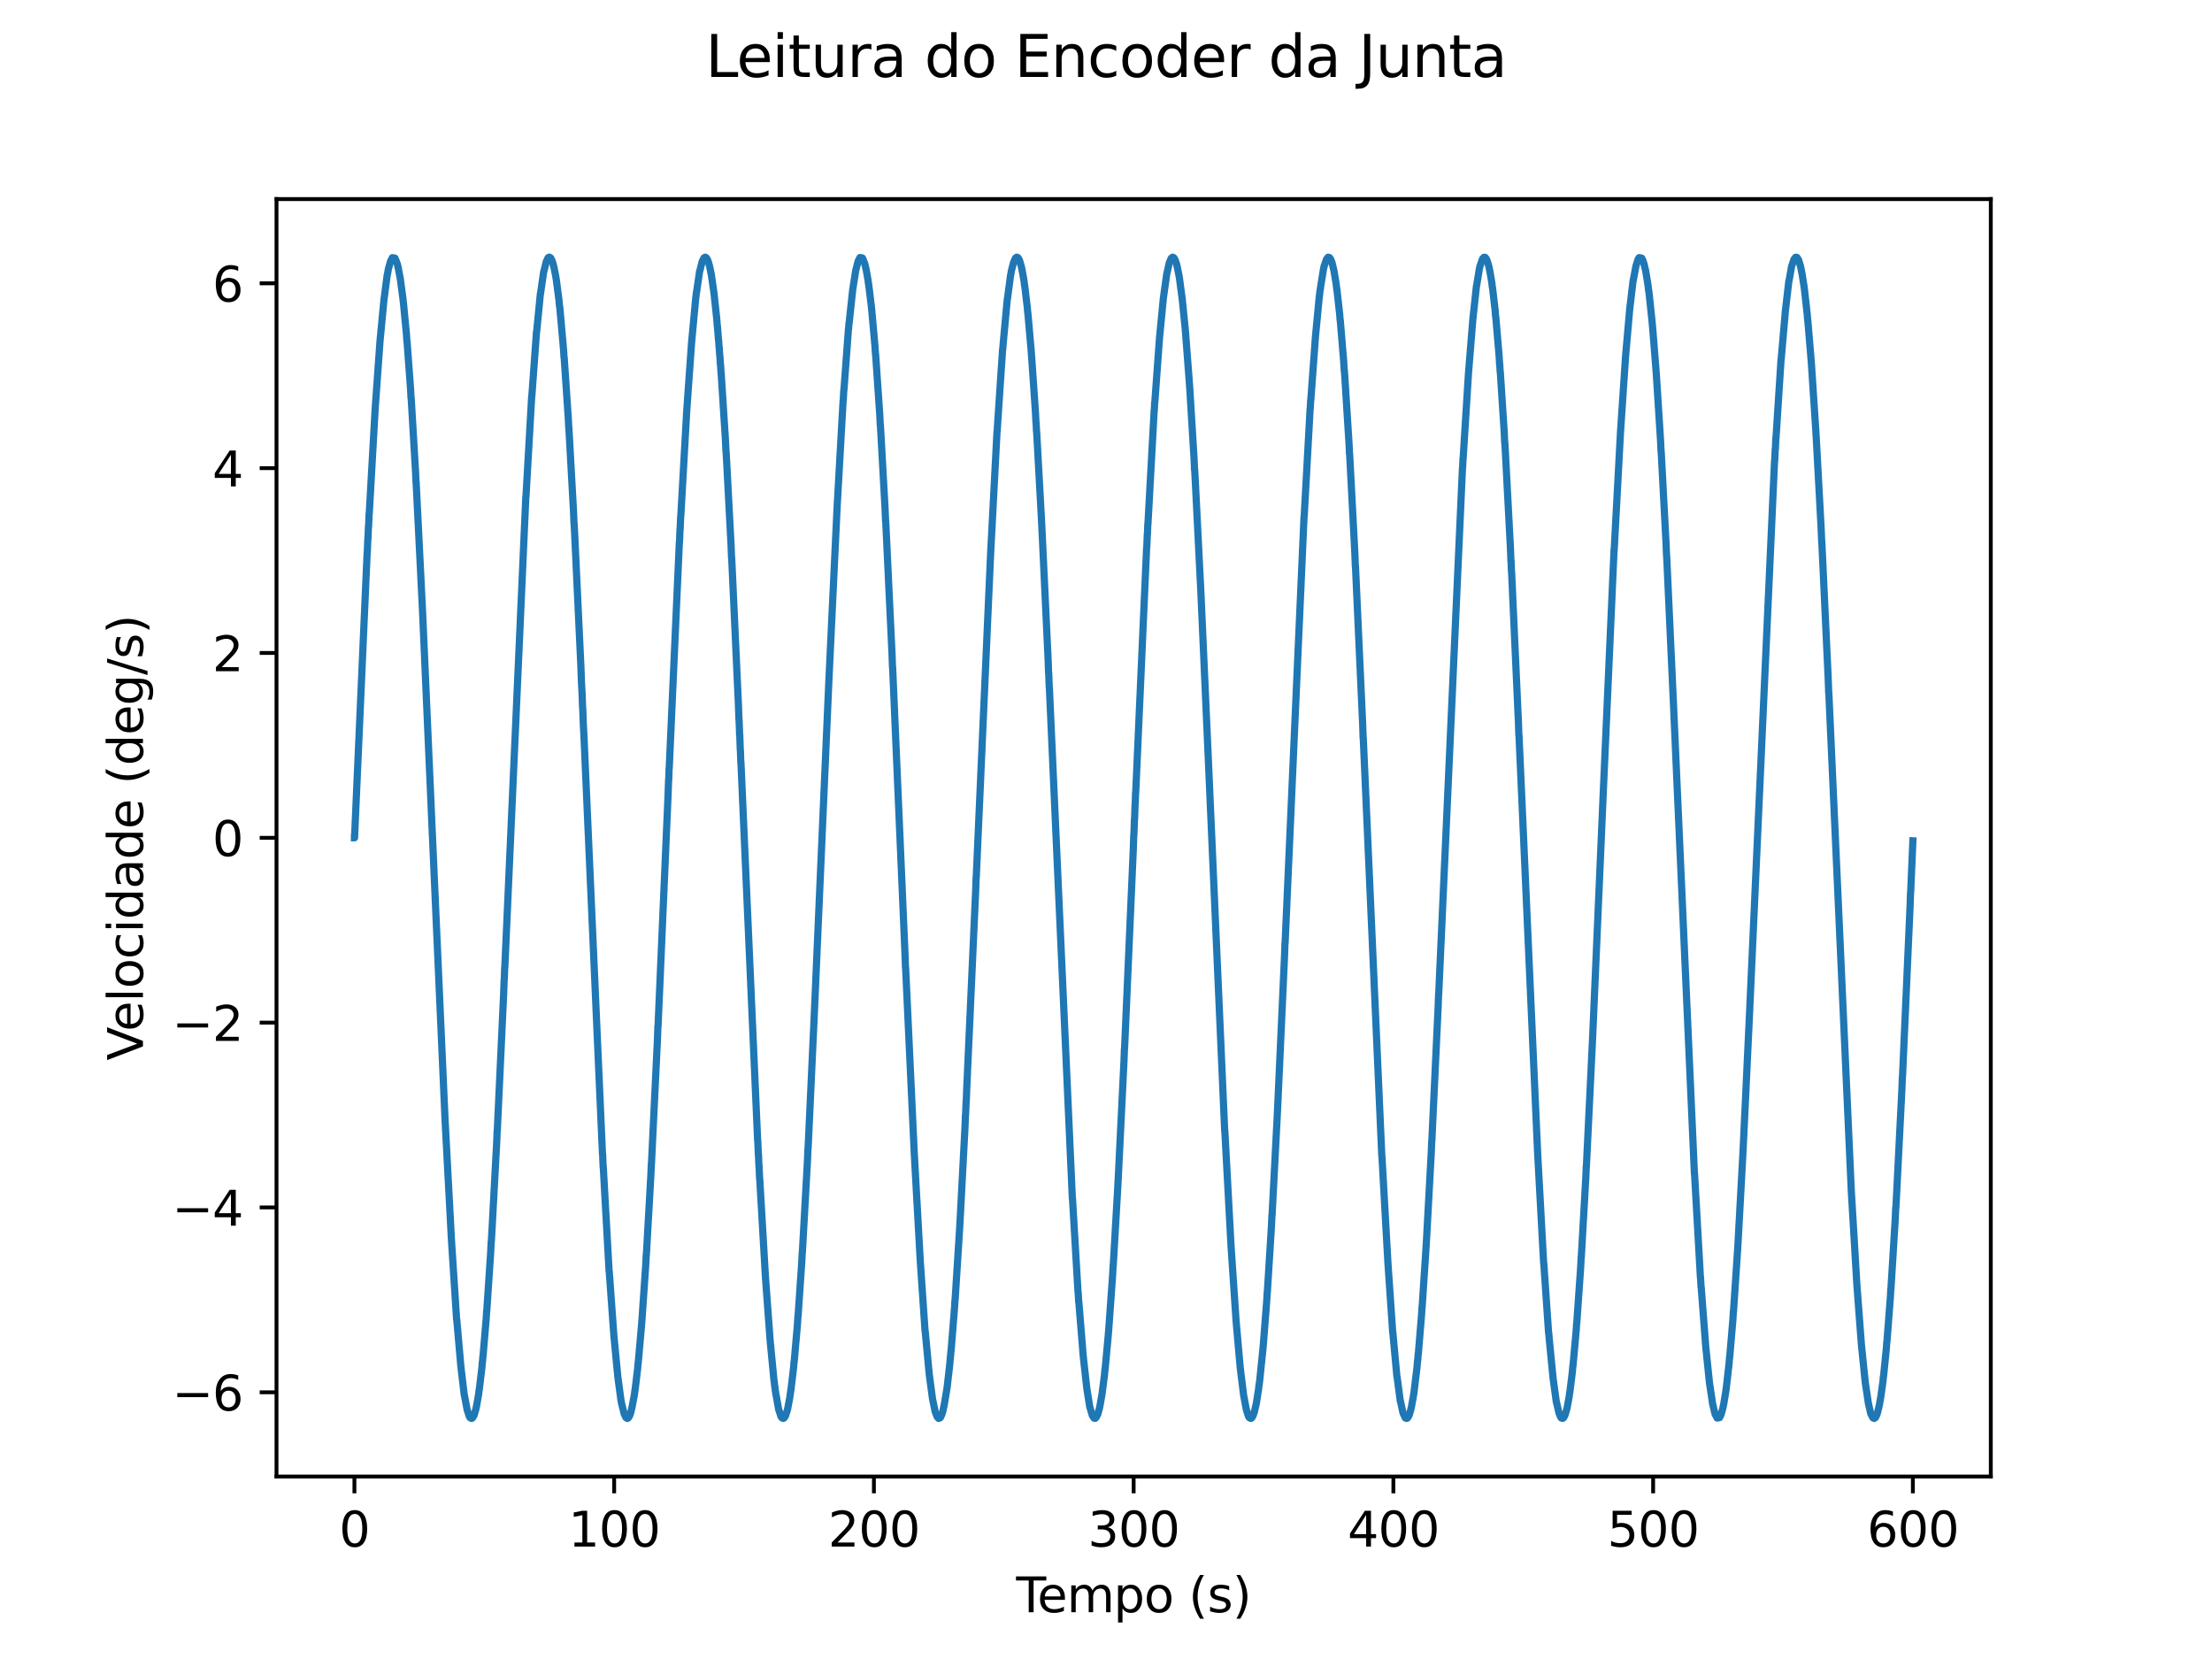 <?xml version="1.0" encoding="utf-8" standalone="no"?>
<!DOCTYPE svg PUBLIC "-//W3C//DTD SVG 1.1//EN"
  "http://www.w3.org/Graphics/SVG/1.1/DTD/svg11.dtd">
<svg xmlns:xlink="http://www.w3.org/1999/xlink" width="460.8pt" height="345.6pt" viewBox="0 0 460.8 345.6" xmlns="http://www.w3.org/2000/svg" version="1.1">
 <defs>
  <style type="text/css">*{stroke-linejoin: round; stroke-linecap: butt}</style>
 </defs>
 <g id="figure_1">
  <g id="patch_1">
   <path d="M 0 345.6 
L 460.8 345.6 
L 460.8 0 
L 0 0 
z
" style="fill: #ffffff"/>
  </g>
  <g id="axes_1">
   <g id="patch_2">
    <path d="M 57.6 307.584 
L 414.72 307.584 
L 414.72 41.472 
L 57.6 41.472 
z
" style="fill: #ffffff"/>
   </g>
   <g id="matplotlib.axis_1">
    <g id="xtick_1">
     <g id="line2d_1">
      <defs>
       <path id="me7f7df9841" d="M 0 0 
L 0 3.5 
" style="stroke: #000000; stroke-width: 0.8"/>
      </defs>
      <g>
       <use xlink:href="#me7f7df9841" x="73.833" y="307.584" style="stroke: #000000; stroke-width: 0.8"/>
      </g>
     </g>
     <g id="text_1">
      <!-- 0 -->
      <g transform="translate(70.651 322.182) scale(0.1 -0.1)">
       <defs>
        <path id="DejaVuSans-30" d="M 2034 4250 
Q 1547 4250 1301 3770 
Q 1056 3291 1056 2328 
Q 1056 1369 1301 889 
Q 1547 409 2034 409 
Q 2525 409 2770 889 
Q 3016 1369 3016 2328 
Q 3016 3291 2770 3770 
Q 2525 4250 2034 4250 
z
M 2034 4750 
Q 2819 4750 3233 4129 
Q 3647 3509 3647 2328 
Q 3647 1150 3233 529 
Q 2819 -91 2034 -91 
Q 1250 -91 836 529 
Q 422 1150 422 2328 
Q 422 3509 836 4129 
Q 1250 4750 2034 4750 
z
" transform="scale(0.016)"/>
       </defs>
       <use xlink:href="#DejaVuSans-30"/>
      </g>
     </g>
    </g>
    <g id="xtick_2">
     <g id="line2d_2">
      <g>
       <use xlink:href="#me7f7df9841" x="127.942" y="307.584" style="stroke: #000000; stroke-width: 0.8"/>
      </g>
     </g>
     <g id="text_2">
      <!-- 100 -->
      <g transform="translate(118.398 322.182) scale(0.1 -0.1)">
       <defs>
        <path id="DejaVuSans-31" d="M 794 531 
L 1825 531 
L 1825 4091 
L 703 3866 
L 703 4441 
L 1819 4666 
L 2450 4666 
L 2450 531 
L 3481 531 
L 3481 0 
L 794 0 
L 794 531 
z
" transform="scale(0.016)"/>
       </defs>
       <use xlink:href="#DejaVuSans-31"/>
       <use xlink:href="#DejaVuSans-30" x="63.623"/>
       <use xlink:href="#DejaVuSans-30" x="127.246"/>
      </g>
     </g>
    </g>
    <g id="xtick_3">
     <g id="line2d_3">
      <g>
       <use xlink:href="#me7f7df9841" x="182.051" y="307.584" style="stroke: #000000; stroke-width: 0.8"/>
      </g>
     </g>
     <g id="text_3">
      <!-- 200 -->
      <g transform="translate(172.507 322.182) scale(0.1 -0.1)">
       <defs>
        <path id="DejaVuSans-32" d="M 1228 531 
L 3431 531 
L 3431 0 
L 469 0 
L 469 531 
Q 828 903 1448 1529 
Q 2069 2156 2228 2338 
Q 2531 2678 2651 2914 
Q 2772 3150 2772 3378 
Q 2772 3750 2511 3984 
Q 2250 4219 1831 4219 
Q 1534 4219 1204 4116 
Q 875 4013 500 3803 
L 500 4441 
Q 881 4594 1212 4672 
Q 1544 4750 1819 4750 
Q 2544 4750 2975 4387 
Q 3406 4025 3406 3419 
Q 3406 3131 3298 2873 
Q 3191 2616 2906 2266 
Q 2828 2175 2409 1742 
Q 1991 1309 1228 531 
z
" transform="scale(0.016)"/>
       </defs>
       <use xlink:href="#DejaVuSans-32"/>
       <use xlink:href="#DejaVuSans-30" x="63.623"/>
       <use xlink:href="#DejaVuSans-30" x="127.246"/>
      </g>
     </g>
    </g>
    <g id="xtick_4">
     <g id="line2d_4">
      <g>
       <use xlink:href="#me7f7df9841" x="236.16" y="307.584" style="stroke: #000000; stroke-width: 0.8"/>
      </g>
     </g>
     <g id="text_4">
      <!-- 300 -->
      <g transform="translate(226.616 322.182) scale(0.1 -0.1)">
       <defs>
        <path id="DejaVuSans-33" d="M 2597 2516 
Q 3050 2419 3304 2112 
Q 3559 1806 3559 1356 
Q 3559 666 3084 287 
Q 2609 -91 1734 -91 
Q 1441 -91 1130 -33 
Q 819 25 488 141 
L 488 750 
Q 750 597 1062 519 
Q 1375 441 1716 441 
Q 2309 441 2620 675 
Q 2931 909 2931 1356 
Q 2931 1769 2642 2001 
Q 2353 2234 1838 2234 
L 1294 2234 
L 1294 2753 
L 1863 2753 
Q 2328 2753 2575 2939 
Q 2822 3125 2822 3475 
Q 2822 3834 2567 4026 
Q 2313 4219 1838 4219 
Q 1578 4219 1281 4162 
Q 984 4106 628 3988 
L 628 4550 
Q 988 4650 1302 4700 
Q 1616 4750 1894 4750 
Q 2613 4750 3031 4423 
Q 3450 4097 3450 3541 
Q 3450 3153 3228 2886 
Q 3006 2619 2597 2516 
z
" transform="scale(0.016)"/>
       </defs>
       <use xlink:href="#DejaVuSans-33"/>
       <use xlink:href="#DejaVuSans-30" x="63.623"/>
       <use xlink:href="#DejaVuSans-30" x="127.246"/>
      </g>
     </g>
    </g>
    <g id="xtick_5">
     <g id="line2d_5">
      <g>
       <use xlink:href="#me7f7df9841" x="290.269" y="307.584" style="stroke: #000000; stroke-width: 0.8"/>
      </g>
     </g>
     <g id="text_5">
      <!-- 400 -->
      <g transform="translate(280.725 322.182) scale(0.1 -0.1)">
       <defs>
        <path id="DejaVuSans-34" d="M 2419 4116 
L 825 1625 
L 2419 1625 
L 2419 4116 
z
M 2253 4666 
L 3047 4666 
L 3047 1625 
L 3713 1625 
L 3713 1100 
L 3047 1100 
L 3047 0 
L 2419 0 
L 2419 1100 
L 313 1100 
L 313 1709 
L 2253 4666 
z
" transform="scale(0.016)"/>
       </defs>
       <use xlink:href="#DejaVuSans-34"/>
       <use xlink:href="#DejaVuSans-30" x="63.623"/>
       <use xlink:href="#DejaVuSans-30" x="127.246"/>
      </g>
     </g>
    </g>
    <g id="xtick_6">
     <g id="line2d_6">
      <g>
       <use xlink:href="#me7f7df9841" x="344.378" y="307.584" style="stroke: #000000; stroke-width: 0.8"/>
      </g>
     </g>
     <g id="text_6">
      <!-- 500 -->
      <g transform="translate(334.834 322.182) scale(0.1 -0.1)">
       <defs>
        <path id="DejaVuSans-35" d="M 691 4666 
L 3169 4666 
L 3169 4134 
L 1269 4134 
L 1269 2991 
Q 1406 3038 1543 3061 
Q 1681 3084 1819 3084 
Q 2600 3084 3056 2656 
Q 3513 2228 3513 1497 
Q 3513 744 3044 326 
Q 2575 -91 1722 -91 
Q 1428 -91 1123 -41 
Q 819 9 494 109 
L 494 744 
Q 775 591 1075 516 
Q 1375 441 1709 441 
Q 2250 441 2565 725 
Q 2881 1009 2881 1497 
Q 2881 1984 2565 2268 
Q 2250 2553 1709 2553 
Q 1456 2553 1204 2497 
Q 953 2441 691 2322 
L 691 4666 
z
" transform="scale(0.016)"/>
       </defs>
       <use xlink:href="#DejaVuSans-35"/>
       <use xlink:href="#DejaVuSans-30" x="63.623"/>
       <use xlink:href="#DejaVuSans-30" x="127.246"/>
      </g>
     </g>
    </g>
    <g id="xtick_7">
     <g id="line2d_7">
      <g>
       <use xlink:href="#me7f7df9841" x="398.487" y="307.584" style="stroke: #000000; stroke-width: 0.8"/>
      </g>
     </g>
     <g id="text_7">
      <!-- 600 -->
      <g transform="translate(388.944 322.182) scale(0.1 -0.1)">
       <defs>
        <path id="DejaVuSans-36" d="M 2113 2584 
Q 1688 2584 1439 2293 
Q 1191 2003 1191 1497 
Q 1191 994 1439 701 
Q 1688 409 2113 409 
Q 2538 409 2786 701 
Q 3034 994 3034 1497 
Q 3034 2003 2786 2293 
Q 2538 2584 2113 2584 
z
M 3366 4563 
L 3366 3988 
Q 3128 4100 2886 4159 
Q 2644 4219 2406 4219 
Q 1781 4219 1451 3797 
Q 1122 3375 1075 2522 
Q 1259 2794 1537 2939 
Q 1816 3084 2150 3084 
Q 2853 3084 3261 2657 
Q 3669 2231 3669 1497 
Q 3669 778 3244 343 
Q 2819 -91 2113 -91 
Q 1303 -91 875 529 
Q 447 1150 447 2328 
Q 447 3434 972 4092 
Q 1497 4750 2381 4750 
Q 2619 4750 2861 4703 
Q 3103 4656 3366 4563 
z
" transform="scale(0.016)"/>
       </defs>
       <use xlink:href="#DejaVuSans-36"/>
       <use xlink:href="#DejaVuSans-30" x="63.623"/>
       <use xlink:href="#DejaVuSans-30" x="127.246"/>
      </g>
     </g>
    </g>
    <g id="text_8">
     <!-- Tempo (s) -->
     <g transform="translate(211.68 335.861) scale(0.1 -0.1)">
      <defs>
       <path id="DejaVuSans-54" d="M -19 4666 
L 3928 4666 
L 3928 4134 
L 2272 4134 
L 2272 0 
L 1638 0 
L 1638 4134 
L -19 4134 
L -19 4666 
z
" transform="scale(0.016)"/>
       <path id="DejaVuSans-65" d="M 3597 1894 
L 3597 1613 
L 953 1613 
Q 991 1019 1311 708 
Q 1631 397 2203 397 
Q 2534 397 2845 478 
Q 3156 559 3463 722 
L 3463 178 
Q 3153 47 2828 -22 
Q 2503 -91 2169 -91 
Q 1331 -91 842 396 
Q 353 884 353 1716 
Q 353 2575 817 3079 
Q 1281 3584 2069 3584 
Q 2775 3584 3186 3129 
Q 3597 2675 3597 1894 
z
M 3022 2063 
Q 3016 2534 2758 2815 
Q 2500 3097 2075 3097 
Q 1594 3097 1305 2825 
Q 1016 2553 972 2059 
L 3022 2063 
z
" transform="scale(0.016)"/>
       <path id="DejaVuSans-6d" d="M 3328 2828 
Q 3544 3216 3844 3400 
Q 4144 3584 4550 3584 
Q 5097 3584 5394 3201 
Q 5691 2819 5691 2113 
L 5691 0 
L 5113 0 
L 5113 2094 
Q 5113 2597 4934 2840 
Q 4756 3084 4391 3084 
Q 3944 3084 3684 2787 
Q 3425 2491 3425 1978 
L 3425 0 
L 2847 0 
L 2847 2094 
Q 2847 2600 2669 2842 
Q 2491 3084 2119 3084 
Q 1678 3084 1418 2786 
Q 1159 2488 1159 1978 
L 1159 0 
L 581 0 
L 581 3500 
L 1159 3500 
L 1159 2956 
Q 1356 3278 1631 3431 
Q 1906 3584 2284 3584 
Q 2666 3584 2933 3390 
Q 3200 3197 3328 2828 
z
" transform="scale(0.016)"/>
       <path id="DejaVuSans-70" d="M 1159 525 
L 1159 -1331 
L 581 -1331 
L 581 3500 
L 1159 3500 
L 1159 2969 
Q 1341 3281 1617 3432 
Q 1894 3584 2278 3584 
Q 2916 3584 3314 3078 
Q 3713 2572 3713 1747 
Q 3713 922 3314 415 
Q 2916 -91 2278 -91 
Q 1894 -91 1617 61 
Q 1341 213 1159 525 
z
M 3116 1747 
Q 3116 2381 2855 2742 
Q 2594 3103 2138 3103 
Q 1681 3103 1420 2742 
Q 1159 2381 1159 1747 
Q 1159 1113 1420 752 
Q 1681 391 2138 391 
Q 2594 391 2855 752 
Q 3116 1113 3116 1747 
z
" transform="scale(0.016)"/>
       <path id="DejaVuSans-6f" d="M 1959 3097 
Q 1497 3097 1228 2736 
Q 959 2375 959 1747 
Q 959 1119 1226 758 
Q 1494 397 1959 397 
Q 2419 397 2687 759 
Q 2956 1122 2956 1747 
Q 2956 2369 2687 2733 
Q 2419 3097 1959 3097 
z
M 1959 3584 
Q 2709 3584 3137 3096 
Q 3566 2609 3566 1747 
Q 3566 888 3137 398 
Q 2709 -91 1959 -91 
Q 1206 -91 779 398 
Q 353 888 353 1747 
Q 353 2609 779 3096 
Q 1206 3584 1959 3584 
z
" transform="scale(0.016)"/>
       <path id="DejaVuSans-20" transform="scale(0.016)"/>
       <path id="DejaVuSans-28" d="M 1984 4856 
Q 1566 4138 1362 3434 
Q 1159 2731 1159 2009 
Q 1159 1288 1364 580 
Q 1569 -128 1984 -844 
L 1484 -844 
Q 1016 -109 783 600 
Q 550 1309 550 2009 
Q 550 2706 781 3412 
Q 1013 4119 1484 4856 
L 1984 4856 
z
" transform="scale(0.016)"/>
       <path id="DejaVuSans-73" d="M 2834 3397 
L 2834 2853 
Q 2591 2978 2328 3040 
Q 2066 3103 1784 3103 
Q 1356 3103 1142 2972 
Q 928 2841 928 2578 
Q 928 2378 1081 2264 
Q 1234 2150 1697 2047 
L 1894 2003 
Q 2506 1872 2764 1633 
Q 3022 1394 3022 966 
Q 3022 478 2636 193 
Q 2250 -91 1575 -91 
Q 1294 -91 989 -36 
Q 684 19 347 128 
L 347 722 
Q 666 556 975 473 
Q 1284 391 1588 391 
Q 1994 391 2212 530 
Q 2431 669 2431 922 
Q 2431 1156 2273 1281 
Q 2116 1406 1581 1522 
L 1381 1569 
Q 847 1681 609 1914 
Q 372 2147 372 2553 
Q 372 3047 722 3315 
Q 1072 3584 1716 3584 
Q 2034 3584 2315 3537 
Q 2597 3491 2834 3397 
z
" transform="scale(0.016)"/>
       <path id="DejaVuSans-29" d="M 513 4856 
L 1013 4856 
Q 1481 4119 1714 3412 
Q 1947 2706 1947 2009 
Q 1947 1309 1714 600 
Q 1481 -109 1013 -844 
L 513 -844 
Q 928 -128 1133 580 
Q 1338 1288 1338 2009 
Q 1338 2731 1133 3434 
Q 928 4138 513 4856 
z
" transform="scale(0.016)"/>
      </defs>
      <use xlink:href="#DejaVuSans-54"/>
      <use xlink:href="#DejaVuSans-65" x="44.084"/>
      <use xlink:href="#DejaVuSans-6d" x="105.607"/>
      <use xlink:href="#DejaVuSans-70" x="203.02"/>
      <use xlink:href="#DejaVuSans-6f" x="266.496"/>
      <use xlink:href="#DejaVuSans-20" x="327.678"/>
      <use xlink:href="#DejaVuSans-28" x="359.465"/>
      <use xlink:href="#DejaVuSans-73" x="398.479"/>
      <use xlink:href="#DejaVuSans-29" x="450.578"/>
     </g>
    </g>
   </g>
   <g id="matplotlib.axis_2">
    <g id="ytick_1">
     <g id="line2d_8">
      <defs>
       <path id="mbba5100421" d="M 0 0 
L -3.5 0 
" style="stroke: #000000; stroke-width: 0.8"/>
      </defs>
      <g>
       <use xlink:href="#mbba5100421" x="57.6" y="290.036" style="stroke: #000000; stroke-width: 0.8"/>
      </g>
     </g>
     <g id="text_9">
      <!-- −6 -->
      <g transform="translate(35.858 293.836) scale(0.1 -0.1)">
       <defs>
        <path id="DejaVuSans-2212" d="M 678 2272 
L 4684 2272 
L 4684 1741 
L 678 1741 
L 678 2272 
z
" transform="scale(0.016)"/>
       </defs>
       <use xlink:href="#DejaVuSans-2212"/>
       <use xlink:href="#DejaVuSans-36" x="83.789"/>
      </g>
     </g>
    </g>
    <g id="ytick_2">
     <g id="line2d_9">
      <g>
       <use xlink:href="#mbba5100421" x="57.6" y="251.534" style="stroke: #000000; stroke-width: 0.8"/>
      </g>
     </g>
     <g id="text_10">
      <!-- −4 -->
      <g transform="translate(35.858 255.333) scale(0.1 -0.1)">
       <use xlink:href="#DejaVuSans-2212"/>
       <use xlink:href="#DejaVuSans-34" x="83.789"/>
      </g>
     </g>
    </g>
    <g id="ytick_3">
     <g id="line2d_10">
      <g>
       <use xlink:href="#mbba5100421" x="57.6" y="213.031" style="stroke: #000000; stroke-width: 0.8"/>
      </g>
     </g>
     <g id="text_11">
      <!-- −2 -->
      <g transform="translate(35.858 216.83) scale(0.1 -0.1)">
       <use xlink:href="#DejaVuSans-2212"/>
       <use xlink:href="#DejaVuSans-32" x="83.789"/>
      </g>
     </g>
    </g>
    <g id="ytick_4">
     <g id="line2d_11">
      <g>
       <use xlink:href="#mbba5100421" x="57.6" y="174.528" style="stroke: #000000; stroke-width: 0.8"/>
      </g>
     </g>
     <g id="text_12">
      <!-- 0 -->
      <g transform="translate(44.237 178.327) scale(0.1 -0.1)">
       <use xlink:href="#DejaVuSans-30"/>
      </g>
     </g>
    </g>
    <g id="ytick_5">
     <g id="line2d_12">
      <g>
       <use xlink:href="#mbba5100421" x="57.6" y="136.025" style="stroke: #000000; stroke-width: 0.8"/>
      </g>
     </g>
     <g id="text_13">
      <!-- 2 -->
      <g transform="translate(44.237 139.824) scale(0.1 -0.1)">
       <use xlink:href="#DejaVuSans-32"/>
      </g>
     </g>
    </g>
    <g id="ytick_6">
     <g id="line2d_13">
      <g>
       <use xlink:href="#mbba5100421" x="57.6" y="97.522" style="stroke: #000000; stroke-width: 0.8"/>
      </g>
     </g>
     <g id="text_14">
      <!-- 4 -->
      <g transform="translate(44.237 101.322) scale(0.1 -0.1)">
       <use xlink:href="#DejaVuSans-34"/>
      </g>
     </g>
    </g>
    <g id="ytick_7">
     <g id="line2d_14">
      <g>
       <use xlink:href="#mbba5100421" x="57.6" y="59.02" style="stroke: #000000; stroke-width: 0.8"/>
      </g>
     </g>
     <g id="text_15">
      <!-- 6 -->
      <g transform="translate(44.237 62.819) scale(0.1 -0.1)">
       <use xlink:href="#DejaVuSans-36"/>
      </g>
     </g>
    </g>
    <g id="text_16">
     <!-- Velocidade (rad/s) -->
     <g transform="translate(29.778 220.918) rotate(-90) scale(0.1 -0.1)">
      <defs>
       <path id="DejaVuSans-56" d="M 1831 0 
L 50 4666 
L 709 4666 
L 2188 738 
L 3669 4666 
L 4325 4666 
L 2547 0 
L 1831 0 
z
" transform="scale(0.016)"/>
       <path id="DejaVuSans-6c" d="M 603 4863 
L 1178 4863 
L 1178 0 
L 603 0 
L 603 4863 
z
" transform="scale(0.016)"/>
       <path id="DejaVuSans-63" d="M 3122 3366 
L 3122 2828 
Q 2878 2963 2633 3030 
Q 2388 3097 2138 3097 
Q 1578 3097 1268 2742 
Q 959 2388 959 1747 
Q 959 1106 1268 751 
Q 1578 397 2138 397 
Q 2388 397 2633 464 
Q 2878 531 3122 666 
L 3122 134 
Q 2881 22 2623 -34 
Q 2366 -91 2075 -91 
Q 1284 -91 818 406 
Q 353 903 353 1747 
Q 353 2603 823 3093 
Q 1294 3584 2113 3584 
Q 2378 3584 2631 3529 
Q 2884 3475 3122 3366 
z
" transform="scale(0.016)"/>
       <path id="DejaVuSans-69" d="M 603 3500 
L 1178 3500 
L 1178 0 
L 603 0 
L 603 3500 
z
M 603 4863 
L 1178 4863 
L 1178 4134 
L 603 4134 
L 603 4863 
z
" transform="scale(0.016)"/>
       <path id="DejaVuSans-64" d="M 2906 2969 
L 2906 4863 
L 3481 4863 
L 3481 0 
L 2906 0 
L 2906 525 
Q 2725 213 2448 61 
Q 2172 -91 1784 -91 
Q 1150 -91 751 415 
Q 353 922 353 1747 
Q 353 2572 751 3078 
Q 1150 3584 1784 3584 
Q 2172 3584 2448 3432 
Q 2725 3281 2906 2969 
z
M 947 1747 
Q 947 1113 1208 752 
Q 1469 391 1925 391 
Q 2381 391 2643 752 
Q 2906 1113 2906 1747 
Q 2906 2381 2643 2742 
Q 2381 3103 1925 3103 
Q 1469 3103 1208 2742 
Q 947 2381 947 1747 
z
" transform="scale(0.016)"/>
       <path id="DejaVuSans-61" d="M 2194 1759 
Q 1497 1759 1228 1600 
Q 959 1441 959 1056 
Q 959 750 1161 570 
Q 1363 391 1709 391 
Q 2188 391 2477 730 
Q 2766 1069 2766 1631 
L 2766 1759 
L 2194 1759 
z
M 3341 1997 
L 3341 0 
L 2766 0 
L 2766 531 
Q 2569 213 2275 61 
Q 1981 -91 1556 -91 
Q 1019 -91 701 211 
Q 384 513 384 1019 
Q 384 1609 779 1909 
Q 1175 2209 1959 2209 
L 2766 2209 
L 2766 2266 
Q 2766 2663 2505 2880 
Q 2244 3097 1772 3097 
Q 1472 3097 1187 3025 
Q 903 2953 641 2809 
L 641 3341 
Q 956 3463 1253 3523 
Q 1550 3584 1831 3584 
Q 2591 3584 2966 3190 
Q 3341 2797 3341 1997 
z
" transform="scale(0.016)"/>
       <path id="DejaVuSans-67" d="M 2906 1791 
Q 2906 2416 2648 2759 
Q 2391 3103 1925 3103 
Q 1463 3103 1205 2759 
Q 947 2416 947 1791 
Q 947 1169 1205 825 
Q 1463 481 1925 481 
Q 2391 481 2648 825 
Q 2906 1169 2906 1791 
z
M 3481 434 
Q 3481 -459 3084 -895 
Q 2688 -1331 1869 -1331 
Q 1566 -1331 1297 -1286 
Q 1028 -1241 775 -1147 
L 775 -588 
Q 1028 -725 1275 -790 
Q 1522 -856 1778 -856 
Q 2344 -856 2625 -561 
Q 2906 -266 2906 331 
L 2906 616 
Q 2728 306 2450 153 
Q 2172 0 1784 0 
Q 1141 0 747 490 
Q 353 981 353 1791 
Q 353 2603 747 3093 
Q 1141 3584 1784 3584 
Q 2172 3584 2450 3431 
Q 2728 3278 2906 2969 
L 2906 3500 
L 3481 3500 
L 3481 434 
z
" transform="scale(0.016)"/>
       <path id="DejaVuSans-2f" d="M 1625 4666 
L 2156 4666 
L 531 -594 
L 0 -594 
L 1625 4666 
z
" transform="scale(0.016)"/>
      </defs>
      <use xlink:href="#DejaVuSans-56"/>
      <use xlink:href="#DejaVuSans-65" x="60.658"/>
      <use xlink:href="#DejaVuSans-6c" x="122.182"/>
      <use xlink:href="#DejaVuSans-6f" x="149.965"/>
      <use xlink:href="#DejaVuSans-63" x="211.146"/>
      <use xlink:href="#DejaVuSans-69" x="266.127"/>
      <use xlink:href="#DejaVuSans-64" x="293.91"/>
      <use xlink:href="#DejaVuSans-61" x="357.387"/>
      <use xlink:href="#DejaVuSans-64" x="418.666"/>
      <use xlink:href="#DejaVuSans-65" x="482.143"/>
      <use xlink:href="#DejaVuSans-20" x="543.666"/>
      <use xlink:href="#DejaVuSans-28" x="575.453"/>
      <use xlink:href="#DejaVuSans-64" x="614.467"/>
      <use xlink:href="#DejaVuSans-65" x="677.943"/>
      <use xlink:href="#DejaVuSans-67" x="739.467"/>
      <use xlink:href="#DejaVuSans-2f" x="802.943"/>
      <use xlink:href="#DejaVuSans-73" x="836.635"/>
      <use xlink:href="#DejaVuSans-29" x="888.734"/>
     </g>
    </g>
   </g>
   <g id="line2d_15">
    <path d="M 73.833 174.528 
L 73.86 174.528 
L 73.968 171.995 
L 73.968 171.995 
L 76.484 115.148 
L 76.511 115.148 
L 76.619 112.41 
L 76.646 112.41 
L 76.755 109.714 
L 76.782 109.714 
L 76.89 107.063 
L 76.917 107.063 
L 78.161 85.062 
L 78.161 85.062 
L 79.162 71.063 
L 79.974 62.535 
L 79.974 62.535 
L 80.65 57.368 
L 80.786 56.764 
L 80.894 56.081 
L 81.354 54.444 
L 81.354 54.444 
L 81.733 53.674 
L 82.274 53.769 
L 82.382 53.992 
L 82.788 55.057 
L 82.896 55.593 
L 82.923 55.593 
L 83.383 58.024 
L 83.383 58.024 
L 83.951 62.297 
L 83.951 62.297 
L 84.059 63.266 
L 84.059 63.266 
L 84.682 69.774 
L 84.763 71.063 
L 84.79 71.063 
L 85.52 80.924 
L 85.52 80.924 
L 85.629 82.962 
L 85.656 82.962 
L 85.656 82.962 
L 86.575 98.405 
L 86.657 100.391 
L 86.684 100.391 
L 87.955 125.908 
L 88.063 128.239 
L 88.063 128.239 
L 89.795 167.565 
L 89.903 170.096 
L 92.717 233.355 
L 92.717 233.355 
L 94.042 258.25 
L 94.042 258.25 
L 95.125 274.926 
L 95.152 274.926 
L 95.152 274.926 
L 96.017 284.771 
L 96.017 284.771 
L 96.721 290.685 
L 96.748 290.685 
L 96.748 290.685 
L 97.316 293.687 
L 97.316 293.687 
L 97.776 295.115 
L 97.857 295.208 
L 97.857 295.208 
L 97.938 295.354 
L 97.965 295.354 
L 98.236 295.486 
L 98.236 295.481 
L 98.425 295.382 
L 98.425 295.382 
L 98.696 294.951 
L 98.696 294.951 
L 98.804 294.686 
L 98.804 294.686 
L 99.156 293.463 
L 99.156 293.463 
L 99.237 292.975 
L 99.264 292.975 
L 99.724 290.325 
L 99.805 289.568 
L 99.832 289.568 
L 100.373 285.03 
L 100.481 283.705 
L 100.509 283.705 
L 100.59 282.59 
L 100.617 282.59 
L 101.293 274.572 
L 101.374 273.126 
L 101.401 273.126 
L 102.213 260.951 
L 102.213 260.951 
L 102.321 258.706 
L 102.348 258.706 
L 102.456 256.868 
L 102.456 256.868 
L 103.485 237.729 
L 103.485 237.729 
L 103.566 235.556 
L 103.593 235.556 
L 104.918 207.057 
L 104.918 207.057 
L 105.027 203.996 
L 105.054 203.996 
L 105.054 203.996 
L 105.135 201.532 
L 105.162 201.532 
L 109.545 103.429 
L 109.572 103.429 
L 109.572 103.429 
L 110.762 82.549 
L 110.789 82.549 
L 110.789 82.549 
L 111.763 69.146 
L 111.79 69.146 
L 111.79 69.146 
L 112.575 61.154 
L 112.602 61.154 
L 112.602 61.154 
L 113.251 56.621 
L 113.278 56.621 
L 113.792 54.522 
L 113.792 54.522 
L 114.171 53.702 
L 114.333 53.595 
L 114.442 53.568 
L 114.658 53.674 
L 114.766 53.807 
L 114.766 53.807 
L 115.064 54.444 
L 115.172 54.866 
L 115.226 54.96 
L 115.334 55.48 
L 115.361 55.48 
L 115.794 57.69 
L 115.903 58.371 
L 115.903 58.371 
L 116.444 62.535 
L 116.444 62.535 
L 116.552 63.769 
L 116.579 63.769 
L 116.687 64.812 
L 116.687 64.812 
L 117.418 73.082 
L 117.418 73.082 
L 117.499 74.484 
L 117.526 74.484 
L 118.392 87.224 
L 118.392 87.224 
L 118.473 88.996 
L 118.5 88.996 
L 119.474 106.538 
L 119.582 109.181 
L 119.609 109.181 
L 119.609 109.181 
L 119.717 111.327 
L 119.717 111.327 
L 121.016 138.961 
L 121.124 141.999 
L 121.259 144.446 
L 121.368 147.524 
L 121.395 147.524 
L 121.503 150.619 
L 121.665 153.731 
L 121.665 153.731 
L 125.507 240.408 
L 125.534 240.408 
L 125.534 240.408 
L 125.642 243.04 
L 125.669 243.04 
L 126.887 264.841 
L 126.914 264.841 
L 126.914 264.841 
L 127.888 278.32 
L 127.888 278.32 
L 128.699 286.759 
L 128.699 286.759 
L 129.376 291.844 
L 129.403 291.844 
L 129.403 291.844 
L 129.484 292.435 
L 129.511 292.435 
L 130.025 294.534 
L 130.404 295.322 
L 130.404 295.322 
L 130.674 295.488 
L 130.674 295.486 
L 130.891 295.382 
L 131.161 294.951 
L 131.161 294.951 
L 131.27 294.612 
L 131.324 294.534 
L 131.324 294.534 
L 131.648 293.225 
L 132.162 290.507 
L 132.271 289.568 
L 132.298 289.568 
L 132.298 289.568 
L 132.839 285.03 
L 132.839 285.03 
L 132.92 283.976 
L 132.947 283.976 
L 133.623 276.317 
L 133.731 274.926 
L 133.731 274.926 
L 134.516 263.566 
L 134.624 261.393 
L 134.651 261.393 
L 134.651 261.393 
L 135.598 244.598 
L 135.679 242.518 
L 135.706 242.518 
L 136.951 216.691 
L 136.951 216.691 
L 137.059 213.709 
L 137.086 213.709 
L 137.086 213.709 
L 139.169 165.669 
L 139.278 162.514 
L 139.305 162.514 
L 139.386 159.996 
L 139.413 159.996 
L 141.523 112.954 
L 141.55 112.954 
L 141.55 112.954 
L 141.658 110.25 
L 141.686 110.25 
L 141.794 107.59 
L 141.821 107.59 
L 141.821 107.59 
L 143.065 85.49 
L 143.065 85.49 
L 144.066 71.393 
L 144.066 71.393 
L 144.959 61.831 
L 144.986 61.831 
L 145.067 60.935 
L 145.094 60.935 
L 145.744 56.481 
L 145.771 56.481 
L 145.771 56.481 
L 146.285 54.444 
L 146.285 54.444 
L 146.664 53.702 
L 146.934 53.57 
L 146.934 53.57 
L 147.151 53.702 
L 147.394 54.105 
L 147.502 54.37 
L 147.502 54.37 
L 147.827 55.48 
L 147.827 55.48 
L 147.935 56.081 
L 147.962 56.081 
L 148.07 56.764 
L 148.097 56.764 
L 148.206 57.368 
L 148.206 57.368 
L 148.747 61.154 
L 149.315 66.466 
L 149.423 67.926 
L 149.45 67.926 
L 149.45 67.926 
L 149.667 70.736 
L 149.694 70.736 
L 149.802 72.398 
L 149.829 72.398 
L 149.829 72.398 
L 149.937 74.13 
L 149.964 74.13 
L 150.072 75.93 
L 150.099 75.93 
L 150.099 75.93 
L 150.208 77.798 
L 150.235 77.798 
L 151.128 91.725 
L 151.236 94.062 
L 151.263 94.062 
L 151.263 94.062 
L 152.291 113.5 
L 152.399 116.255 
L 152.426 116.255 
L 153.833 146.907 
L 153.833 146.907 
L 153.941 149.999 
L 153.968 149.999 
L 154.077 153.108 
L 154.104 153.108 
L 154.212 156.231 
L 154.239 156.231 
L 154.239 156.231 
L 154.32 158.74 
L 154.347 158.74 
L 157.837 237.729 
L 157.864 237.729 
L 157.864 237.729 
L 157.972 240.408 
L 157.999 240.408 
L 158.108 243.04 
L 158.135 243.04 
L 158.135 243.04 
L 158.243 245.627 
L 158.27 245.627 
L 159.46 266.094 
L 160.434 279.282 
L 161.246 287.679 
L 161.273 287.679 
L 161.381 288.76 
L 161.408 288.76 
L 161.408 288.76 
L 161.517 289.762 
L 161.544 289.762 
L 161.625 290.507 
L 161.652 290.507 
L 162.22 293.687 
L 162.274 293.794 
L 162.274 293.794 
L 162.707 295.115 
L 162.788 295.208 
L 162.788 295.208 
L 162.869 295.354 
L 162.896 295.354 
L 163.167 295.486 
L 163.167 295.481 
L 163.356 295.382 
L 163.356 295.382 
L 163.464 295.208 
L 163.546 295.115 
L 163.654 294.89 
L 163.654 294.89 
L 163.978 293.898 
L 163.978 293.898 
L 164.087 293.463 
L 164.087 293.463 
L 164.52 291.201 
L 164.52 291.201 
L 164.628 290.325 
L 164.655 290.325 
L 164.655 290.325 
L 164.736 289.568 
L 164.763 289.568 
L 165.331 284.771 
L 165.331 284.771 
L 165.412 283.705 
L 165.439 283.705 
L 166.116 275.974 
L 166.224 274.214 
L 166.251 274.214 
L 167.036 262.704 
L 167.036 262.704 
L 167.117 260.951 
L 167.144 260.951 
L 168.199 241.993 
L 168.307 239.342 
L 168.334 239.342 
L 168.334 239.342 
L 169.579 212.509 
L 172.582 143.833 
L 172.582 143.833 
L 172.69 141.39 
L 172.69 141.39 
L 174.394 105.494 
L 174.394 105.494 
L 175.639 83.377 
L 175.666 83.377 
L 175.666 83.377 
L 175.774 81.327 
L 175.801 81.327 
L 175.801 81.327 
L 176.748 68.53 
L 176.775 68.53 
L 176.856 67.333 
L 176.883 67.333 
L 177.641 60.296 
L 177.641 60.296 
L 178.263 56.345 
L 178.263 56.345 
L 178.777 54.37 
L 178.777 54.37 
L 179.156 53.649 
L 179.643 53.734 
L 179.643 53.734 
L 179.751 53.941 
L 180.13 54.866 
L 180.13 54.866 
L 180.238 55.369 
L 180.292 55.48 
L 180.292 55.48 
L 180.374 55.954 
L 180.401 55.954 
L 180.833 58.371 
L 180.833 58.371 
L 180.915 59.103 
L 180.942 59.103 
L 181.483 63.516 
L 181.591 64.547 
L 181.591 64.547 
L 182.267 72.06 
L 182.267 72.06 
L 182.376 73.778 
L 182.403 73.778 
L 182.403 73.778 
L 183.268 86.352 
L 183.268 86.352 
L 183.377 88.55 
L 183.404 88.55 
L 183.404 88.55 
L 184.378 106.016 
L 184.378 106.016 
L 184.486 108.648 
L 184.513 108.648 
L 185.839 136.547 
L 185.839 136.547 
L 185.92 138.961 
L 185.947 138.961 
L 188.544 199.057 
L 188.625 201.532 
L 188.652 201.532 
L 190.465 240.408 
L 190.465 240.408 
L 191.709 262.704 
L 192.71 277.331 
L 192.737 277.331 
L 192.737 277.331 
L 193.576 286.28 
L 193.576 286.28 
L 194.253 291.366 
L 194.253 291.366 
L 194.794 293.999 
L 194.794 293.999 
L 195.226 295.163 
L 195.524 295.481 
L 195.822 295.382 
L 195.822 295.382 
L 195.903 295.249 
L 195.93 295.249 
L 196.2 294.686 
L 196.309 294.281 
L 196.363 294.19 
L 196.363 294.19 
L 196.714 292.575 
L 197.31 288.966 
L 197.31 288.966 
L 197.878 283.976 
L 197.878 283.976 
L 197.986 282.59 
L 198.013 282.59 
L 198.013 282.59 
L 198.094 281.428 
L 198.121 281.428 
L 198.852 272.387 
L 198.933 270.876 
L 198.96 270.876 
L 199.88 256.403 
L 199.988 254.52 
L 199.988 254.52 
L 201.016 235.008 
L 201.016 235.008 
L 201.124 232.245 
L 201.151 232.245 
L 201.26 229.443 
L 201.287 229.443 
L 201.287 229.443 
L 201.395 226.603 
L 203.262 185.281 
L 203.262 185.281 
L 203.343 182.755 
L 203.37 182.755 
L 206.373 115.148 
L 207.699 89.897 
L 207.726 89.897 
L 207.834 88.105 
L 208.862 72.739 
L 208.889 72.739 
L 208.889 72.739 
L 208.997 71.393 
L 208.997 71.393 
L 209.836 62.297 
L 209.863 62.297 
L 209.863 62.297 
L 210.539 57.212 
L 210.566 57.212 
L 210.675 56.481 
L 211.135 54.687 
L 211.135 54.687 
L 211.54 53.769 
L 211.811 53.57 
L 211.811 53.57 
L 212.027 53.649 
L 212.271 53.992 
L 212.379 54.231 
L 212.379 54.231 
L 212.758 55.48 
L 212.839 55.954 
L 212.866 55.954 
L 213.326 58.549 
L 213.434 59.488 
L 213.461 59.488 
L 214.002 64.026 
L 214.002 64.026 
L 214.083 65.08 
L 214.111 65.08 
L 214.787 72.739 
L 214.787 72.739 
L 214.895 74.13 
L 214.895 74.13 
L 215.707 85.92 
L 215.815 88.105 
L 215.842 88.105 
L 215.923 89.897 
L 215.95 89.897 
L 216.924 107.59 
L 217.032 109.714 
L 217.032 109.714 
L 218.331 137.149 
L 218.331 137.149 
L 218.439 140.174 
L 218.466 140.174 
L 218.575 143.221 
L 218.602 143.221 
L 218.602 143.221 
L 223.39 249.662 
L 223.417 249.662 
L 224.581 269.324 
L 224.608 269.324 
L 224.716 271.258 
L 224.743 271.258 
L 224.743 271.258 
L 225.663 282.59 
L 225.663 282.59 
L 226.42 289.371 
L 226.42 289.371 
L 227.043 293.225 
L 227.07 293.225 
L 227.07 293.225 
L 227.557 294.89 
L 227.557 294.89 
L 227.908 295.428 
L 227.908 295.428 
L 228.152 295.473 
L 228.152 295.473 
L 228.341 295.287 
L 228.693 294.612 
L 228.693 294.612 
L 229.072 293.225 
L 229.072 293.225 
L 229.559 290.507 
L 229.559 290.507 
L 230.073 286.521 
L 230.073 286.521 
L 230.181 285.287 
L 230.208 285.287 
L 230.857 278.32 
L 230.857 278.32 
L 230.966 276.996 
L 230.966 276.996 
L 231.777 265.679 
L 231.777 265.679 
L 231.885 263.566 
L 231.912 263.566 
L 232.832 247.66 
L 232.941 245.627 
L 232.941 245.627 
L 234.158 220.817 
L 234.158 220.817 
L 234.239 218.467 
L 234.266 218.467 
L 236.079 177.061 
L 236.187 173.895 
L 236.214 173.895 
L 236.322 170.729 
L 236.349 170.729 
L 236.349 170.729 
L 236.458 167.565 
L 236.485 167.565 
L 236.566 165.038 
L 236.593 165.038 
L 238.865 114.048 
L 238.893 114.048 
L 238.893 114.048 
L 239.001 111.327 
L 239.028 111.327 
L 239.028 111.327 
L 239.109 109.181 
L 239.136 109.181 
L 240.435 85.49 
L 240.462 85.49 
L 240.543 83.795 
L 240.57 83.795 
L 241.544 70.413 
L 241.544 70.413 
L 242.355 62.062 
L 242.355 62.062 
L 243.032 57.212 
L 243.032 57.212 
L 243.573 54.775 
L 243.573 54.775 
L 243.979 53.807 
L 243.979 53.807 
L 244.276 53.568 
L 244.52 53.674 
L 244.79 54.105 
L 244.79 54.105 
L 245.088 54.96 
L 245.088 54.96 
L 245.169 55.369 
L 245.196 55.369 
L 245.602 57.368 
L 245.71 58.024 
L 246.278 62.297 
L 246.278 62.297 
L 246.874 68.226 
L 246.874 68.226 
L 246.982 69.458 
L 246.982 69.458 
L 247.766 79.732 
L 247.875 81.327 
L 247.875 81.327 
L 248.74 95.49 
L 248.849 97.914 
L 248.876 97.914 
L 248.876 97.914 
L 248.984 99.891 
L 250.093 121.882 
L 250.201 124.175 
L 250.201 124.175 
L 251.798 159.996 
L 251.798 159.996 
L 251.906 162.514 
L 251.906 162.514 
L 255.125 235.556 
L 255.152 235.556 
L 255.152 235.556 
L 256.451 259.611 
L 256.451 259.611 
L 257.506 275.278 
L 257.506 275.278 
L 258.372 285.03 
L 258.372 285.03 
L 259.075 290.685 
L 259.643 293.687 
L 260.103 295.115 
L 260.184 295.208 
L 260.293 295.354 
L 260.293 295.354 
L 260.563 295.486 
L 260.563 295.481 
L 260.753 295.382 
L 261.023 294.951 
L 261.023 294.951 
L 261.131 294.612 
L 261.185 294.534 
L 261.267 294.19 
L 261.294 294.19 
L 261.727 292.292 
L 262.186 289.371 
L 262.186 289.371 
L 262.295 288.337 
L 262.322 288.337 
L 262.43 287.454 
L 262.43 287.454 
L 263.079 281.13 
L 263.187 279.91 
L 263.187 279.91 
L 263.891 270.876 
L 263.972 269.324 
L 263.999 269.324 
L 264.865 255.466 
L 264.973 253.085 
L 265 253.085 
L 266.055 232.801 
L 266.163 230.568 
L 266.163 230.568 
L 267.597 199.057 
L 267.679 196.571 
L 267.706 196.571 
L 271.656 107.59 
L 271.683 107.59 
L 272.927 85.062 
L 272.954 85.062 
L 273.035 83.377 
L 273.062 83.377 
L 274.036 70.092 
L 274.036 70.092 
L 274.848 61.602 
L 274.875 61.602 
L 274.983 60.506 
L 275.01 60.506 
L 275.119 59.685 
L 275.119 59.685 
L 275.741 55.831 
L 275.768 55.831 
L 275.849 55.369 
L 275.876 55.369 
L 276.336 53.992 
L 276.336 53.992 
L 276.661 53.583 
L 276.985 53.674 
L 277.229 54.047 
L 277.337 54.37 
L 277.391 54.444 
L 277.499 54.775 
L 277.499 54.775 
L 277.905 56.481 
L 277.905 56.481 
L 278.365 59.294 
L 278.473 60.296 
L 278.5 60.296 
L 278.5 60.296 
L 279.069 65.351 
L 279.177 66.752 
L 279.204 66.752 
L 279.907 75.202 
L 280.015 77.043 
L 280.042 77.043 
L 280.151 78.564 
L 280.151 78.564 
L 281.043 92.653 
L 281.125 94.536 
L 281.152 94.536 
L 282.234 115.148 
L 282.342 117.927 
L 282.369 117.927 
L 282.369 117.927 
L 283.857 150.619 
L 283.965 153.731 
L 283.992 153.731 
L 287.861 240.938 
L 287.888 240.938 
L 289.133 263.136 
L 289.133 263.136 
L 290.134 277.663 
L 290.161 277.663 
L 291 286.759 
L 291.027 286.759 
L 291.027 286.759 
L 291.703 291.844 
L 291.73 291.844 
L 292.271 294.369 
L 292.325 294.453 
L 292.731 295.354 
L 292.893 295.461 
L 292.893 295.461 
L 293.137 295.447 
L 293.245 295.354 
L 293.245 295.354 
L 293.516 294.89 
L 293.516 294.89 
L 293.624 294.612 
L 293.624 294.612 
L 294.003 293.225 
L 294.003 293.225 
L 294.463 290.685 
L 294.463 290.685 
L 294.571 289.953 
L 294.571 289.953 
L 295.193 284.771 
L 295.193 284.771 
L 295.301 283.431 
L 295.328 283.431 
L 295.328 283.431 
L 295.437 282.015 
L 295.464 282.015 
L 295.464 282.015 
L 296.14 273.854 
L 296.14 273.854 
L 296.221 272.387 
L 296.248 272.387 
L 297.06 260.06 
L 297.168 258.25 
L 297.168 258.25 
L 298.169 239.875 
L 298.169 239.875 
L 298.25 237.729 
L 298.277 237.729 
L 299.603 209.489 
L 299.603 209.489 
L 299.684 207.057 
L 299.711 207.057 
L 304.662 97.425 
L 304.689 97.425 
L 304.77 95.49 
L 304.797 95.49 
L 305.907 77.798 
L 305.907 77.798 
L 306.826 66.466 
L 306.826 66.466 
L 307.584 59.488 
L 307.611 59.488 
L 308.206 55.831 
L 308.233 55.831 
L 308.233 55.831 
L 308.314 55.369 
L 308.342 55.369 
L 308.801 53.992 
L 309.126 53.595 
L 309.37 53.609 
L 309.37 53.609 
L 309.586 53.848 
L 309.586 53.848 
L 309.694 54.105 
L 309.748 54.166 
L 309.748 54.166 
L 309.83 54.444 
L 309.857 54.444 
L 310.208 55.711 
L 310.317 56.345 
L 310.344 56.345 
L 310.776 58.915 
L 310.885 59.886 
L 310.912 59.886 
L 310.912 59.886 
L 311.453 64.547 
L 311.453 64.547 
L 311.561 65.903 
L 311.588 65.903 
L 311.588 65.903 
L 312.291 74.13 
L 312.4 75.93 
L 312.427 75.93 
L 312.508 77.419 
L 312.535 77.419 
L 313.347 89.897 
L 313.455 92.188 
L 313.482 92.188 
L 313.59 94.062 
L 313.59 94.062 
L 314.645 114.048 
L 314.753 116.811 
L 314.781 116.811 
L 314.862 119.05 
L 314.889 119.05 
L 316.323 150.619 
L 316.323 150.619 
L 316.404 153.108 
L 316.431 153.108 
L 320.327 240.408 
L 320.327 240.408 
L 321.571 263.136 
L 321.598 263.136 
L 322.599 277.663 
L 322.626 277.663 
L 322.735 278.964 
L 322.735 278.964 
L 323.546 287.225 
L 323.546 287.225 
L 324.223 292.146 
L 324.25 292.146 
L 324.25 292.146 
L 324.764 294.369 
L 325.169 295.322 
L 325.305 295.428 
L 325.305 295.428 
L 325.548 295.473 
L 325.548 295.461 
L 325.711 295.354 
L 325.954 294.951 
L 326.035 294.686 
L 326.062 294.686 
L 326.441 293.345 
L 326.441 293.345 
L 326.901 290.86 
L 326.901 290.86 
L 326.982 290.141 
L 327.009 290.141 
L 327.55 285.79 
L 327.658 284.509 
L 327.686 284.509 
L 327.686 284.509 
L 328.362 276.996 
L 328.362 276.996 
L 328.443 275.627 
L 328.47 275.627 
L 329.282 263.994 
L 329.39 261.832 
L 329.417 261.832 
L 330.364 245.113 
L 330.364 245.113 
L 330.445 243.04 
L 330.472 243.04 
L 331.717 217.284 
L 331.717 217.284 
L 331.825 214.905 
L 333.827 168.83 
L 333.827 168.83 
L 333.935 166.301 
L 333.935 166.301 
L 336.235 114.597 
L 336.262 114.597 
L 337.587 89.897 
L 338.643 74.13 
L 338.643 74.13 
L 339.508 64.285 
L 339.508 64.285 
L 340.212 58.371 
L 340.239 58.371 
L 340.807 55.369 
L 341.267 53.941 
L 341.348 53.848 
L 341.456 53.674 
L 341.997 53.769 
L 342.268 54.298 
L 342.376 54.687 
L 342.43 54.775 
L 342.836 56.481 
L 343.323 59.488 
L 343.431 60.506 
L 343.458 60.506 
L 343.567 61.377 
L 343.567 61.377 
L 344.162 67.041 
L 344.162 67.041 
L 344.27 68.226 
L 344.27 68.226 
L 344.973 77.043 
L 345.082 78.564 
L 345.082 78.564 
L 345.92 91.725 
L 346.029 94.062 
L 346.056 94.062 
L 347.084 113.5 
L 347.165 115.701 
L 347.192 115.701 
L 348.599 146.29 
L 348.599 146.29 
L 348.707 148.76 
L 348.707 148.76 
L 352.982 244.598 
L 353.009 244.598 
L 353.009 244.598 
L 354.226 266.094 
L 354.253 266.094 
L 354.253 266.094 
L 354.361 268.132 
L 354.388 268.132 
L 355.335 280.526 
L 355.335 280.526 
L 356.12 288.121 
L 356.12 288.121 
L 356.769 292.435 
L 356.769 292.435 
L 357.283 294.612 
L 357.337 294.686 
L 357.337 294.686 
L 357.716 295.407 
L 358.203 295.322 
L 358.203 295.322 
L 358.311 295.115 
L 358.392 295.009 
L 358.501 294.686 
L 358.555 294.612 
L 358.555 294.612 
L 358.934 293.225 
L 358.934 293.225 
L 359.042 292.575 
L 359.069 292.575 
L 359.529 289.762 
L 359.637 288.966 
L 359.637 288.966 
L 360.205 283.976 
L 360.286 282.873 
L 360.313 282.873 
L 360.99 274.926 
L 360.99 274.926 
L 361.098 273.126 
L 361.125 273.126 
L 361.964 260.506 
L 362.072 258.706 
L 363.046 240.938 
L 363.154 238.806 
L 363.154 238.806 
L 364.453 211.304 
L 364.561 208.882 
L 369.674 95.971 
L 369.701 95.971 
L 369.701 95.971 
L 369.809 93.59 
L 369.837 93.59 
L 369.945 91.265 
L 369.972 91.265 
L 371.027 74.842 
L 371.054 74.842 
L 371.92 64.812 
L 372.65 58.549 
L 372.677 58.549 
L 373.245 55.369 
L 373.299 55.262 
L 373.299 55.262 
L 373.732 53.992 
L 373.732 53.992 
L 374.057 53.595 
L 374.057 53.595 
L 374.301 53.609 
L 374.382 53.702 
L 374.409 53.702 
L 374.652 54.105 
L 374.76 54.37 
L 374.76 54.37 
L 375.112 55.593 
L 375.112 55.593 
L 375.22 56.211 
L 375.247 56.211 
L 375.329 56.764 
L 375.356 56.764 
L 375.816 59.685 
L 375.816 59.685 
L 375.924 60.506 
L 375.924 60.506 
L 376.492 65.625 
L 376.492 65.625 
L 376.573 66.752 
L 376.6 66.752 
L 377.277 74.842 
L 377.385 76.298 
L 377.385 76.298 
L 378.25 89.445 
L 378.25 89.445 
L 378.359 91.265 
L 378.359 91.265 
L 379.387 110.25 
L 379.495 112.954 
L 379.522 112.954 
L 379.522 112.954 
L 380.848 141.39 
L 380.956 144.446 
L 380.983 144.446 
L 380.983 144.446 
L 385.663 248.164 
L 385.663 248.164 
L 386.827 267.729 
L 386.827 267.729 
L 387.774 280.219 
L 388.558 287.902 
L 388.558 287.902 
L 389.208 292.292 
L 389.208 292.292 
L 389.722 294.534 
L 389.776 294.612 
L 389.776 294.612 
L 390.154 295.354 
L 390.154 295.354 
L 390.425 295.486 
L 390.425 295.486 
L 390.641 295.354 
L 390.75 295.208 
L 391.02 294.612 
L 391.101 294.281 
L 391.128 294.281 
L 391.534 292.575 
L 391.642 291.844 
L 391.67 291.844 
L 391.751 291.201 
L 391.778 291.201 
L 392.265 287.679 
L 392.346 286.759 
L 392.373 286.759 
L 392.968 280.83 
L 392.968 280.83 
L 393.049 279.598 
L 393.076 279.598 
L 393.807 270.105 
L 393.888 268.532 
L 393.915 268.532 
L 394.808 254.044 
L 394.808 254.044 
L 394.916 251.631 
L 394.943 251.631 
L 395.051 249.662 
L 395.051 249.662 
L 396.215 226.603 
L 396.296 224.305 
L 396.323 224.305 
L 397.919 188.431 
L 398 185.911 
L 398.027 185.911 
L 398.487 175.161 
L 398.487 175.161 
" clip-path="url(#p636b3b8778)" style="fill: none; stroke: #1f77b4; stroke-width: 1.5; stroke-linecap: square"/>
   </g>
   <g id="patch_3">
    <path d="M 57.6 307.584 
L 57.6 41.472 
" style="fill: none; stroke: #000000; stroke-width: 0.8; stroke-linejoin: miter; stroke-linecap: square"/>
   </g>
   <g id="patch_4">
    <path d="M 414.72 307.584 
L 414.72 41.472 
" style="fill: none; stroke: #000000; stroke-width: 0.8; stroke-linejoin: miter; stroke-linecap: square"/>
   </g>
   <g id="patch_5">
    <path d="M 57.6 307.584 
L 414.72 307.584 
" style="fill: none; stroke: #000000; stroke-width: 0.8; stroke-linejoin: miter; stroke-linecap: square"/>
   </g>
   <g id="patch_6">
    <path d="M 57.6 41.472 
L 414.72 41.472 
" style="fill: none; stroke: #000000; stroke-width: 0.8; stroke-linejoin: miter; stroke-linecap: square"/>
   </g>
  </g>
  <g id="text_17">
   <!-- Leitura do Encoder da Junta -->
   <g transform="translate(146.976 16.03) scale(0.12 -0.12)">
    <defs>
     <path id="DejaVuSans-4c" d="M 628 4666 
L 1259 4666 
L 1259 531 
L 3531 531 
L 3531 0 
L 628 0 
L 628 4666 
z
" transform="scale(0.016)"/>
     <path id="DejaVuSans-74" d="M 1172 4494 
L 1172 3500 
L 2356 3500 
L 2356 3053 
L 1172 3053 
L 1172 1153 
Q 1172 725 1289 603 
Q 1406 481 1766 481 
L 2356 481 
L 2356 0 
L 1766 0 
Q 1100 0 847 248 
Q 594 497 594 1153 
L 594 3053 
L 172 3053 
L 172 3500 
L 594 3500 
L 594 4494 
L 1172 4494 
z
" transform="scale(0.016)"/>
     <path id="DejaVuSans-75" d="M 544 1381 
L 544 3500 
L 1119 3500 
L 1119 1403 
Q 1119 906 1312 657 
Q 1506 409 1894 409 
Q 2359 409 2629 706 
Q 2900 1003 2900 1516 
L 2900 3500 
L 3475 3500 
L 3475 0 
L 2900 0 
L 2900 538 
Q 2691 219 2414 64 
Q 2138 -91 1772 -91 
Q 1169 -91 856 284 
Q 544 659 544 1381 
z
M 1991 3584 
L 1991 3584 
z
" transform="scale(0.016)"/>
     <path id="DejaVuSans-72" d="M 2631 2963 
Q 2534 3019 2420 3045 
Q 2306 3072 2169 3072 
Q 1681 3072 1420 2755 
Q 1159 2438 1159 1844 
L 1159 0 
L 581 0 
L 581 3500 
L 1159 3500 
L 1159 2956 
Q 1341 3275 1631 3429 
Q 1922 3584 2338 3584 
Q 2397 3584 2469 3576 
Q 2541 3569 2628 3553 
L 2631 2963 
z
" transform="scale(0.016)"/>
     <path id="DejaVuSans-45" d="M 628 4666 
L 3578 4666 
L 3578 4134 
L 1259 4134 
L 1259 2753 
L 3481 2753 
L 3481 2222 
L 1259 2222 
L 1259 531 
L 3634 531 
L 3634 0 
L 628 0 
L 628 4666 
z
" transform="scale(0.016)"/>
     <path id="DejaVuSans-6e" d="M 3513 2113 
L 3513 0 
L 2938 0 
L 2938 2094 
Q 2938 2591 2744 2837 
Q 2550 3084 2163 3084 
Q 1697 3084 1428 2787 
Q 1159 2491 1159 1978 
L 1159 0 
L 581 0 
L 581 3500 
L 1159 3500 
L 1159 2956 
Q 1366 3272 1645 3428 
Q 1925 3584 2291 3584 
Q 2894 3584 3203 3211 
Q 3513 2838 3513 2113 
z
" transform="scale(0.016)"/>
     <path id="DejaVuSans-4a" d="M 628 4666 
L 1259 4666 
L 1259 325 
Q 1259 -519 939 -900 
Q 619 -1281 -91 -1281 
L -331 -1281 
L -331 -750 
L -134 -750 
Q 284 -750 456 -515 
Q 628 -281 628 325 
L 628 4666 
z
" transform="scale(0.016)"/>
    </defs>
    <use xlink:href="#DejaVuSans-4c"/>
    <use xlink:href="#DejaVuSans-65" x="53.963"/>
    <use xlink:href="#DejaVuSans-69" x="115.486"/>
    <use xlink:href="#DejaVuSans-74" x="143.27"/>
    <use xlink:href="#DejaVuSans-75" x="182.479"/>
    <use xlink:href="#DejaVuSans-72" x="245.857"/>
    <use xlink:href="#DejaVuSans-61" x="286.971"/>
    <use xlink:href="#DejaVuSans-20" x="348.25"/>
    <use xlink:href="#DejaVuSans-64" x="380.037"/>
    <use xlink:href="#DejaVuSans-6f" x="443.514"/>
    <use xlink:href="#DejaVuSans-20" x="504.695"/>
    <use xlink:href="#DejaVuSans-45" x="536.482"/>
    <use xlink:href="#DejaVuSans-6e" x="599.666"/>
    <use xlink:href="#DejaVuSans-63" x="663.045"/>
    <use xlink:href="#DejaVuSans-6f" x="718.025"/>
    <use xlink:href="#DejaVuSans-64" x="779.207"/>
    <use xlink:href="#DejaVuSans-65" x="842.684"/>
    <use xlink:href="#DejaVuSans-72" x="904.207"/>
    <use xlink:href="#DejaVuSans-20" x="945.32"/>
    <use xlink:href="#DejaVuSans-64" x="977.107"/>
    <use xlink:href="#DejaVuSans-61" x="1040.584"/>
    <use xlink:href="#DejaVuSans-20" x="1101.863"/>
    <use xlink:href="#DejaVuSans-4a" x="1133.65"/>
    <use xlink:href="#DejaVuSans-75" x="1163.143"/>
    <use xlink:href="#DejaVuSans-6e" x="1226.521"/>
    <use xlink:href="#DejaVuSans-74" x="1289.9"/>
    <use xlink:href="#DejaVuSans-61" x="1329.109"/>
   </g>
  </g>
 </g>
 <defs>
  <clipPath id="p636b3b8778">
   <rect x="57.6" y="41.472" width="357.12" height="266.112"/>
  </clipPath>
 </defs>
</svg>
